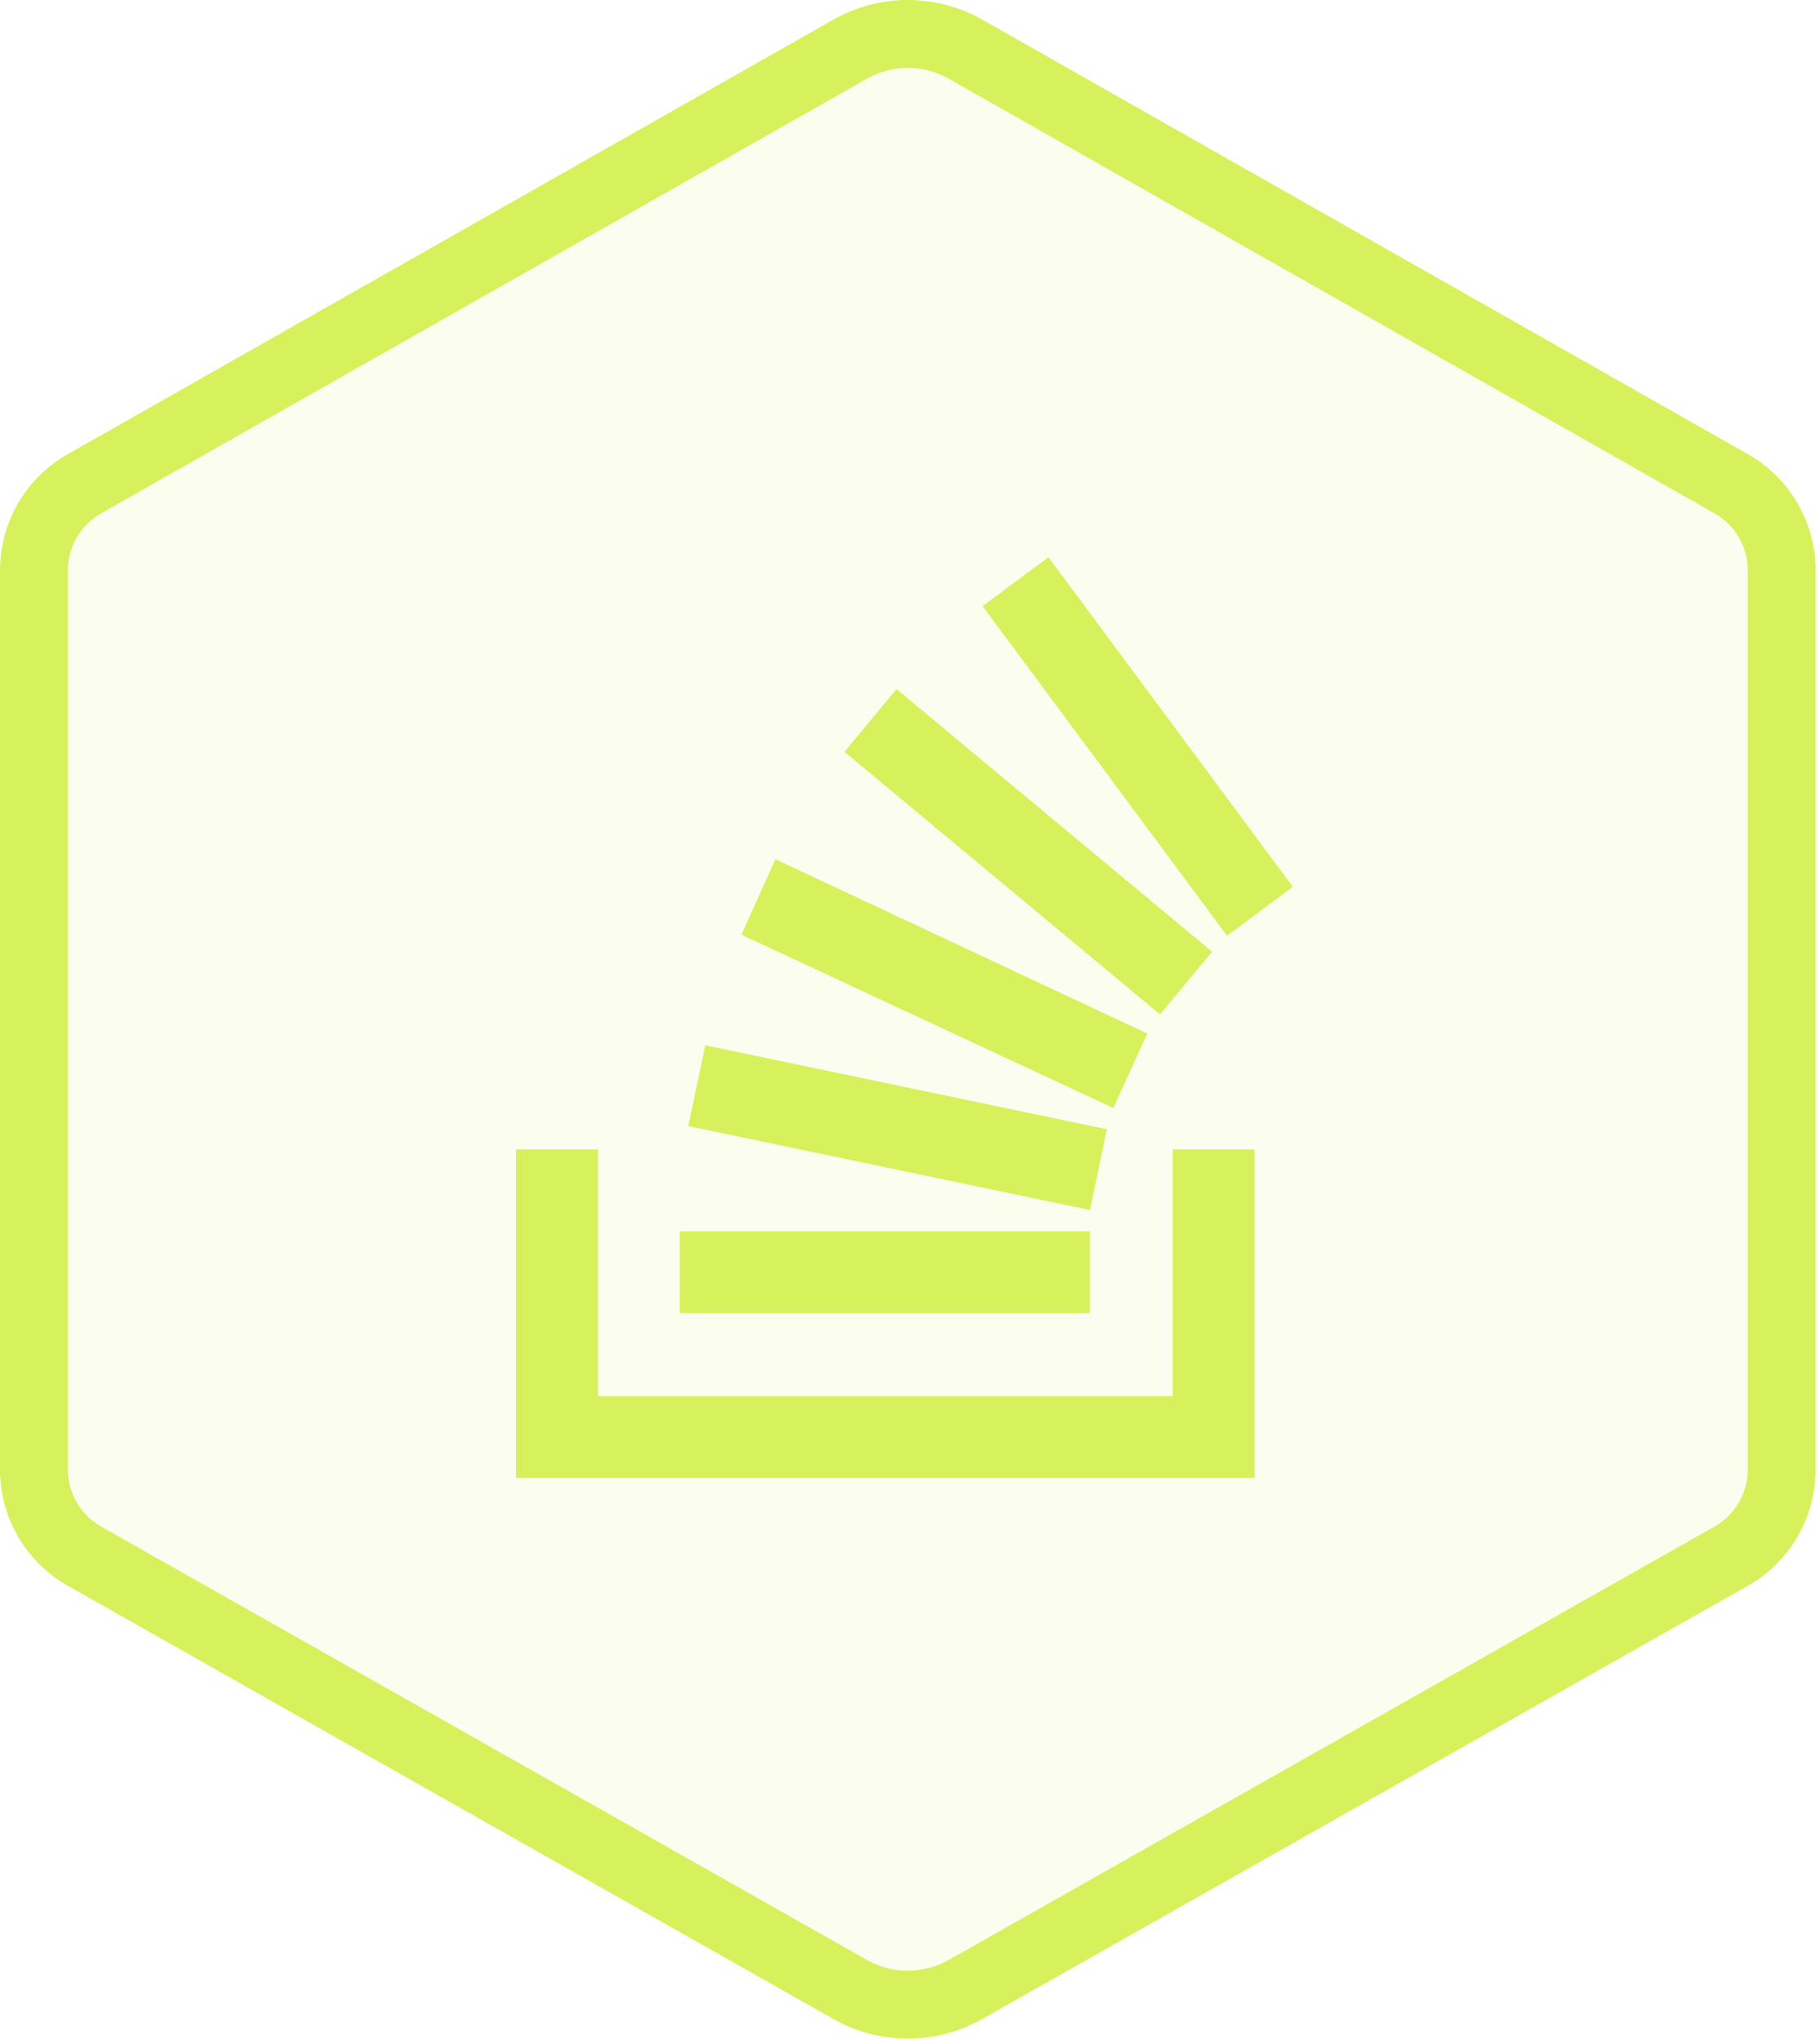 <svg width="134" height="150" viewBox="0 0 134 150" fill="none" xmlns="http://www.w3.org/2000/svg">
<path d="M2.5 41.965C2.5 39.33 3.915 36.9 6.203 35.602L62.581 3.624C65.223 2.125 68.456 2.125 71.098 3.624L127.475 35.602C129.763 36.9 131.179 39.33 131.179 41.965V108.129C131.179 110.767 129.76 113.2 127.467 114.497L71.089 146.381C68.452 147.873 65.227 147.873 62.59 146.381L6.212 114.497C3.919 113.2 2.5 110.767 2.5 108.129V41.965Z" fill="#D6F15B" fill-opacity="0.1" stroke="#D6F15B" stroke-width="5"/>
<path d="M86.348 102.726V84.576H92.372V108.75H38V84.576H44.024V102.726H86.348Z" fill="#D6F15B"/>
<path d="M50.675 82.855L80.247 89.035L81.498 83.089L51.926 76.909L50.675 82.855ZM54.586 68.773L81.968 81.525L84.471 76.048L57.09 63.218L54.586 68.773ZM62.175 55.317L85.41 74.64L89.243 70.024L66.008 50.701L62.175 55.317ZM77.196 41L72.345 44.599L90.339 68.851L95.189 65.252L77.196 41ZM50.049 96.624H80.247V90.6H50.049V96.624Z" fill="#D6F15B"/>
</svg>
